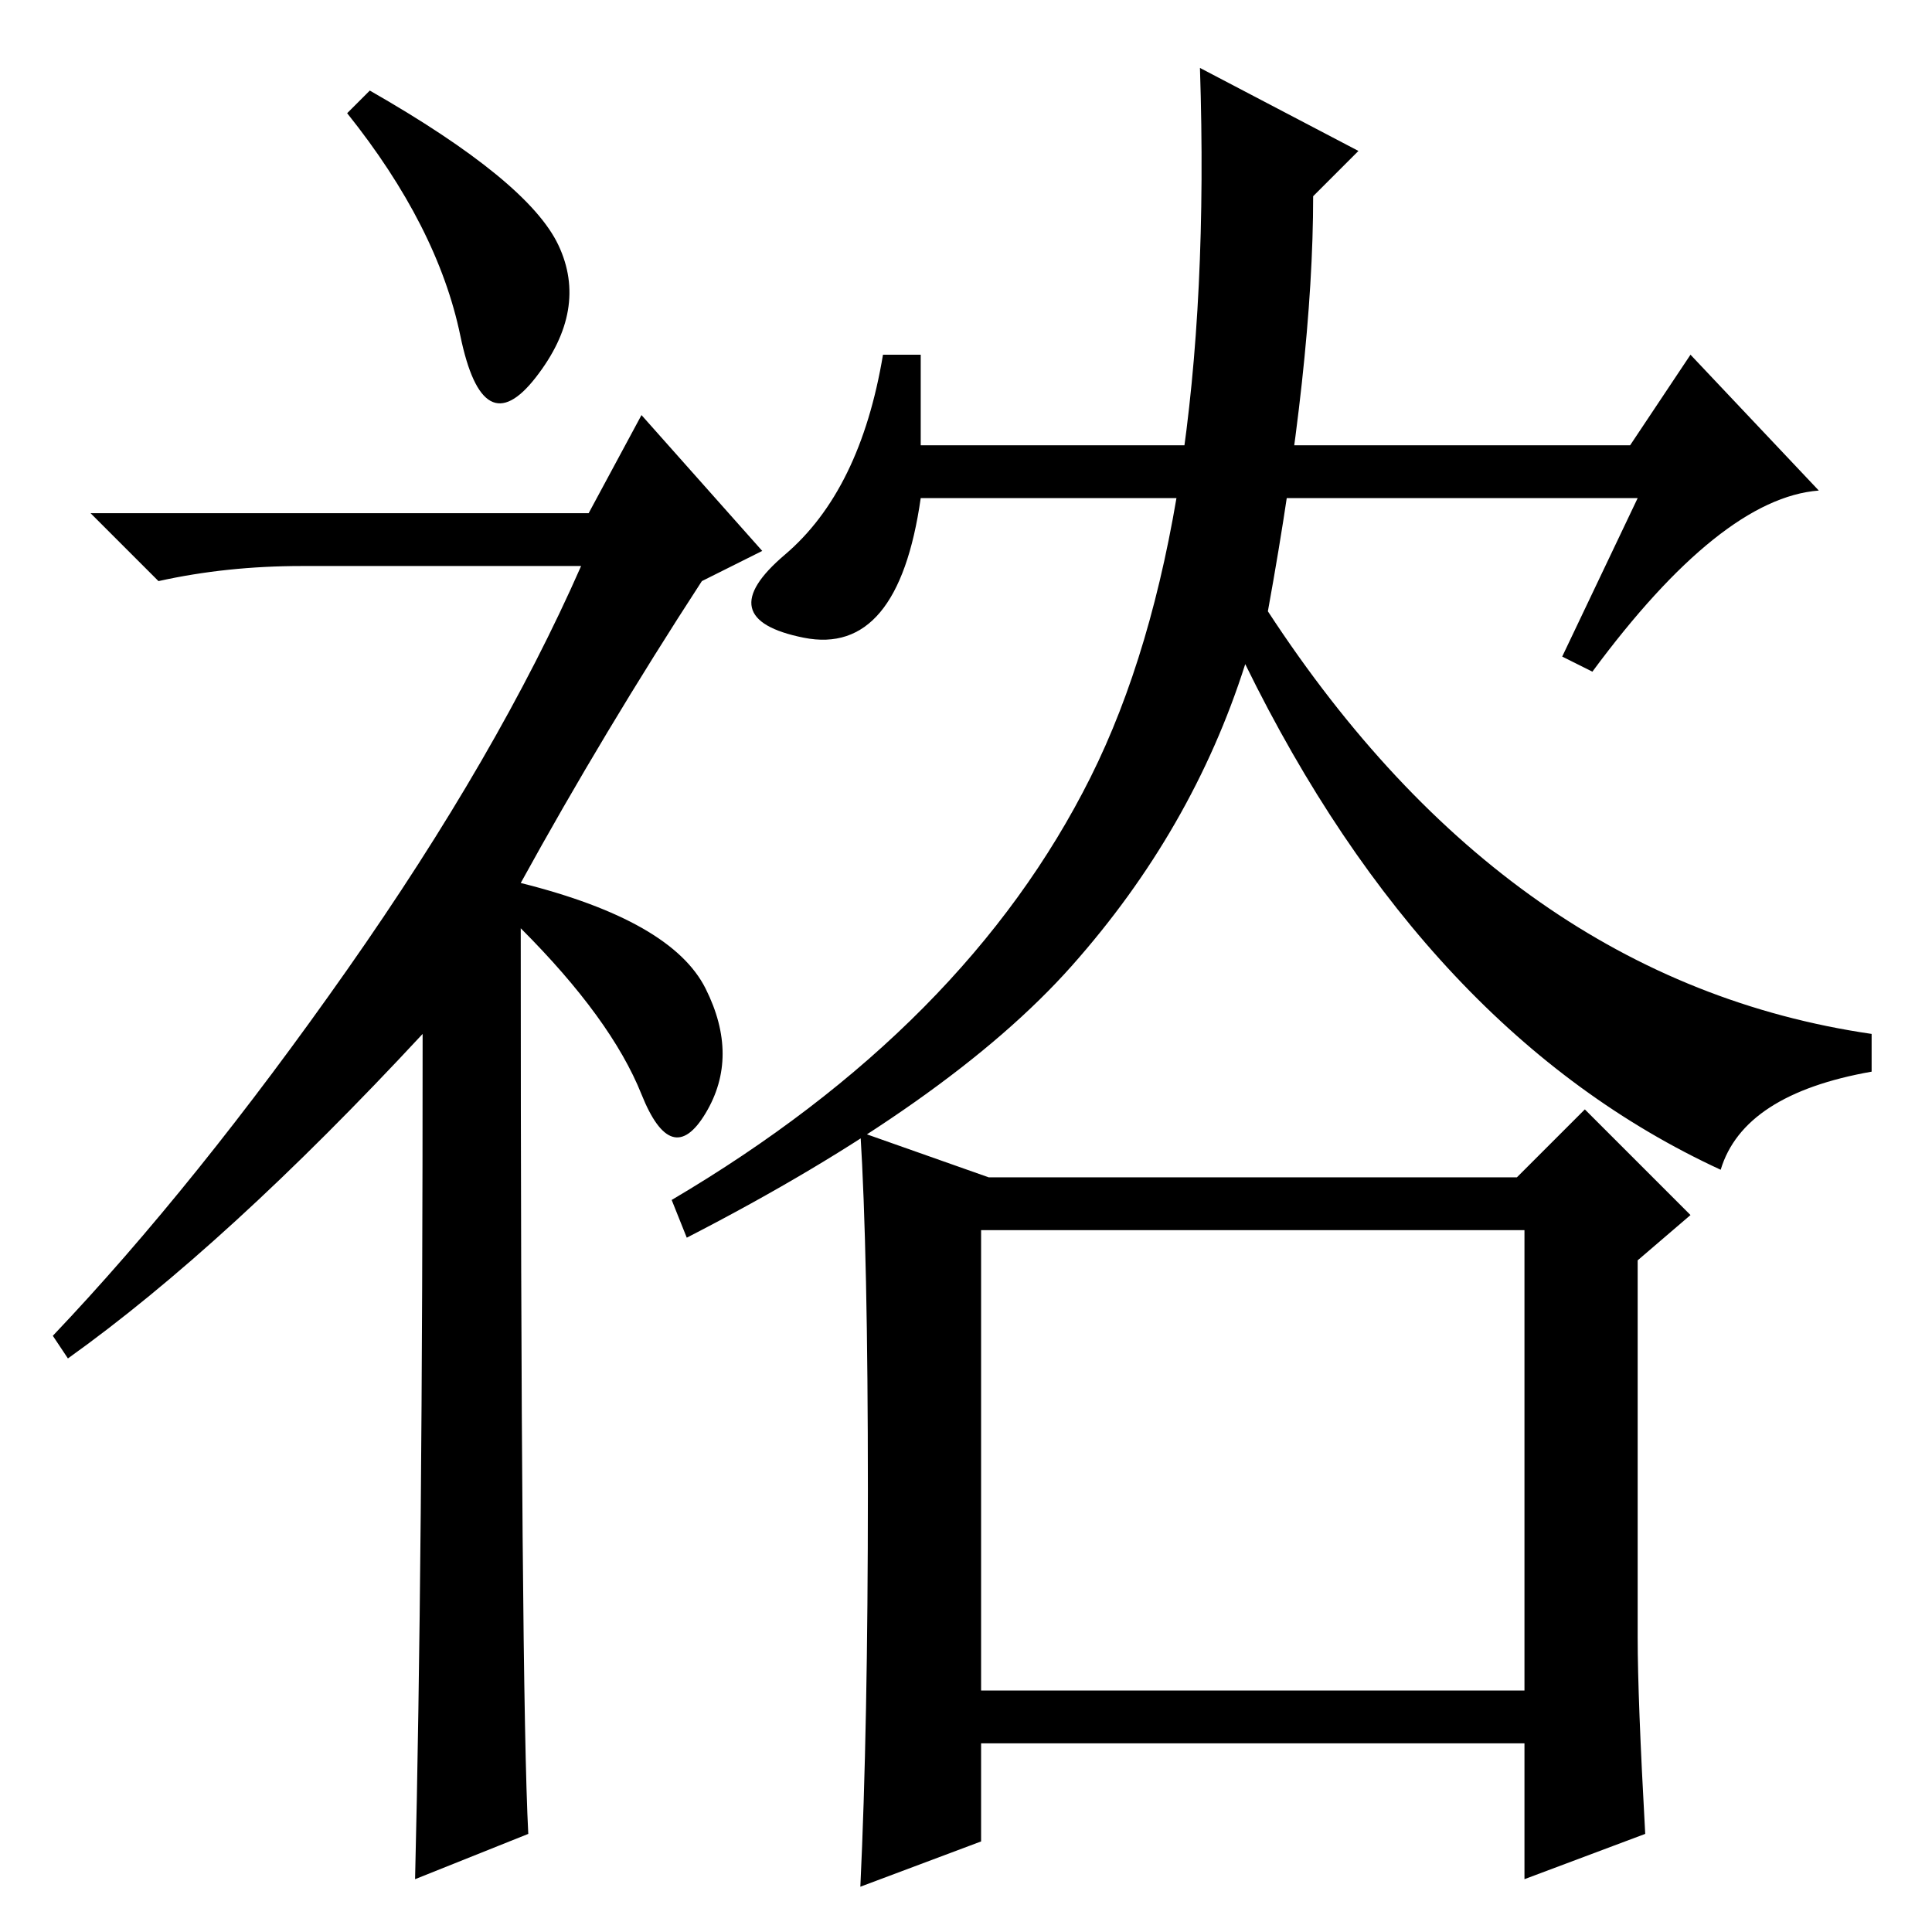 <?xml version="1.0" standalone="no"?>
<!DOCTYPE svg PUBLIC "-//W3C//DTD SVG 1.1//EN" "http://www.w3.org/Graphics/SVG/1.1/DTD/svg11.dtd" >
<svg xmlns="http://www.w3.org/2000/svg" xmlns:xlink="http://www.w3.org/1999/xlink" version="1.1" viewBox="0 -36 256 256">
  <g transform="matrix(1 0 0 -1 0 220)">
   <path fill="currentColor"
d="M49 244q21 -12 25 -20.5t-3 -17.5t-10 5.5t-15 29.5zM56 119q-26 -28 -47 -43l-2 3q19 20 39 48.5t31 53.5h-37q-10 0 -19 -2l-9 9h66l7 13l16 -18l-8 -4q-13 -20 -24 -40q20 -5 24.5 -14t0 -16.5t-8.5 2.5t-16 22q0 -101 1 -120l-15 -6q1 41 1 112zM122 209v-12h94l8 12
l17 -18q-13 -1 -30 -24l-4 2l10 21h-58h-37q-3 -21 -15.5 -18.5t-2.5 11t13 26.5h5zM248 119v-5q-17 -3 -20 -13q-39 18 -63 67q-7 -22 -23 -40t-51 -36l-2 5q39 23 55.5 56t14.5 94l21 -11l-6 -6q0 -22 -6 -55q32 -49 80 -56zM131 100h70l9 9l14 -14l-7 -6v-50q0 -8 1 -26
l-16 -6v18h-72v-13l-16 -6q1 21 1 52.5t-1 47.5zM130 32h72v61h-72v-61z" />
  </g>

</svg>
